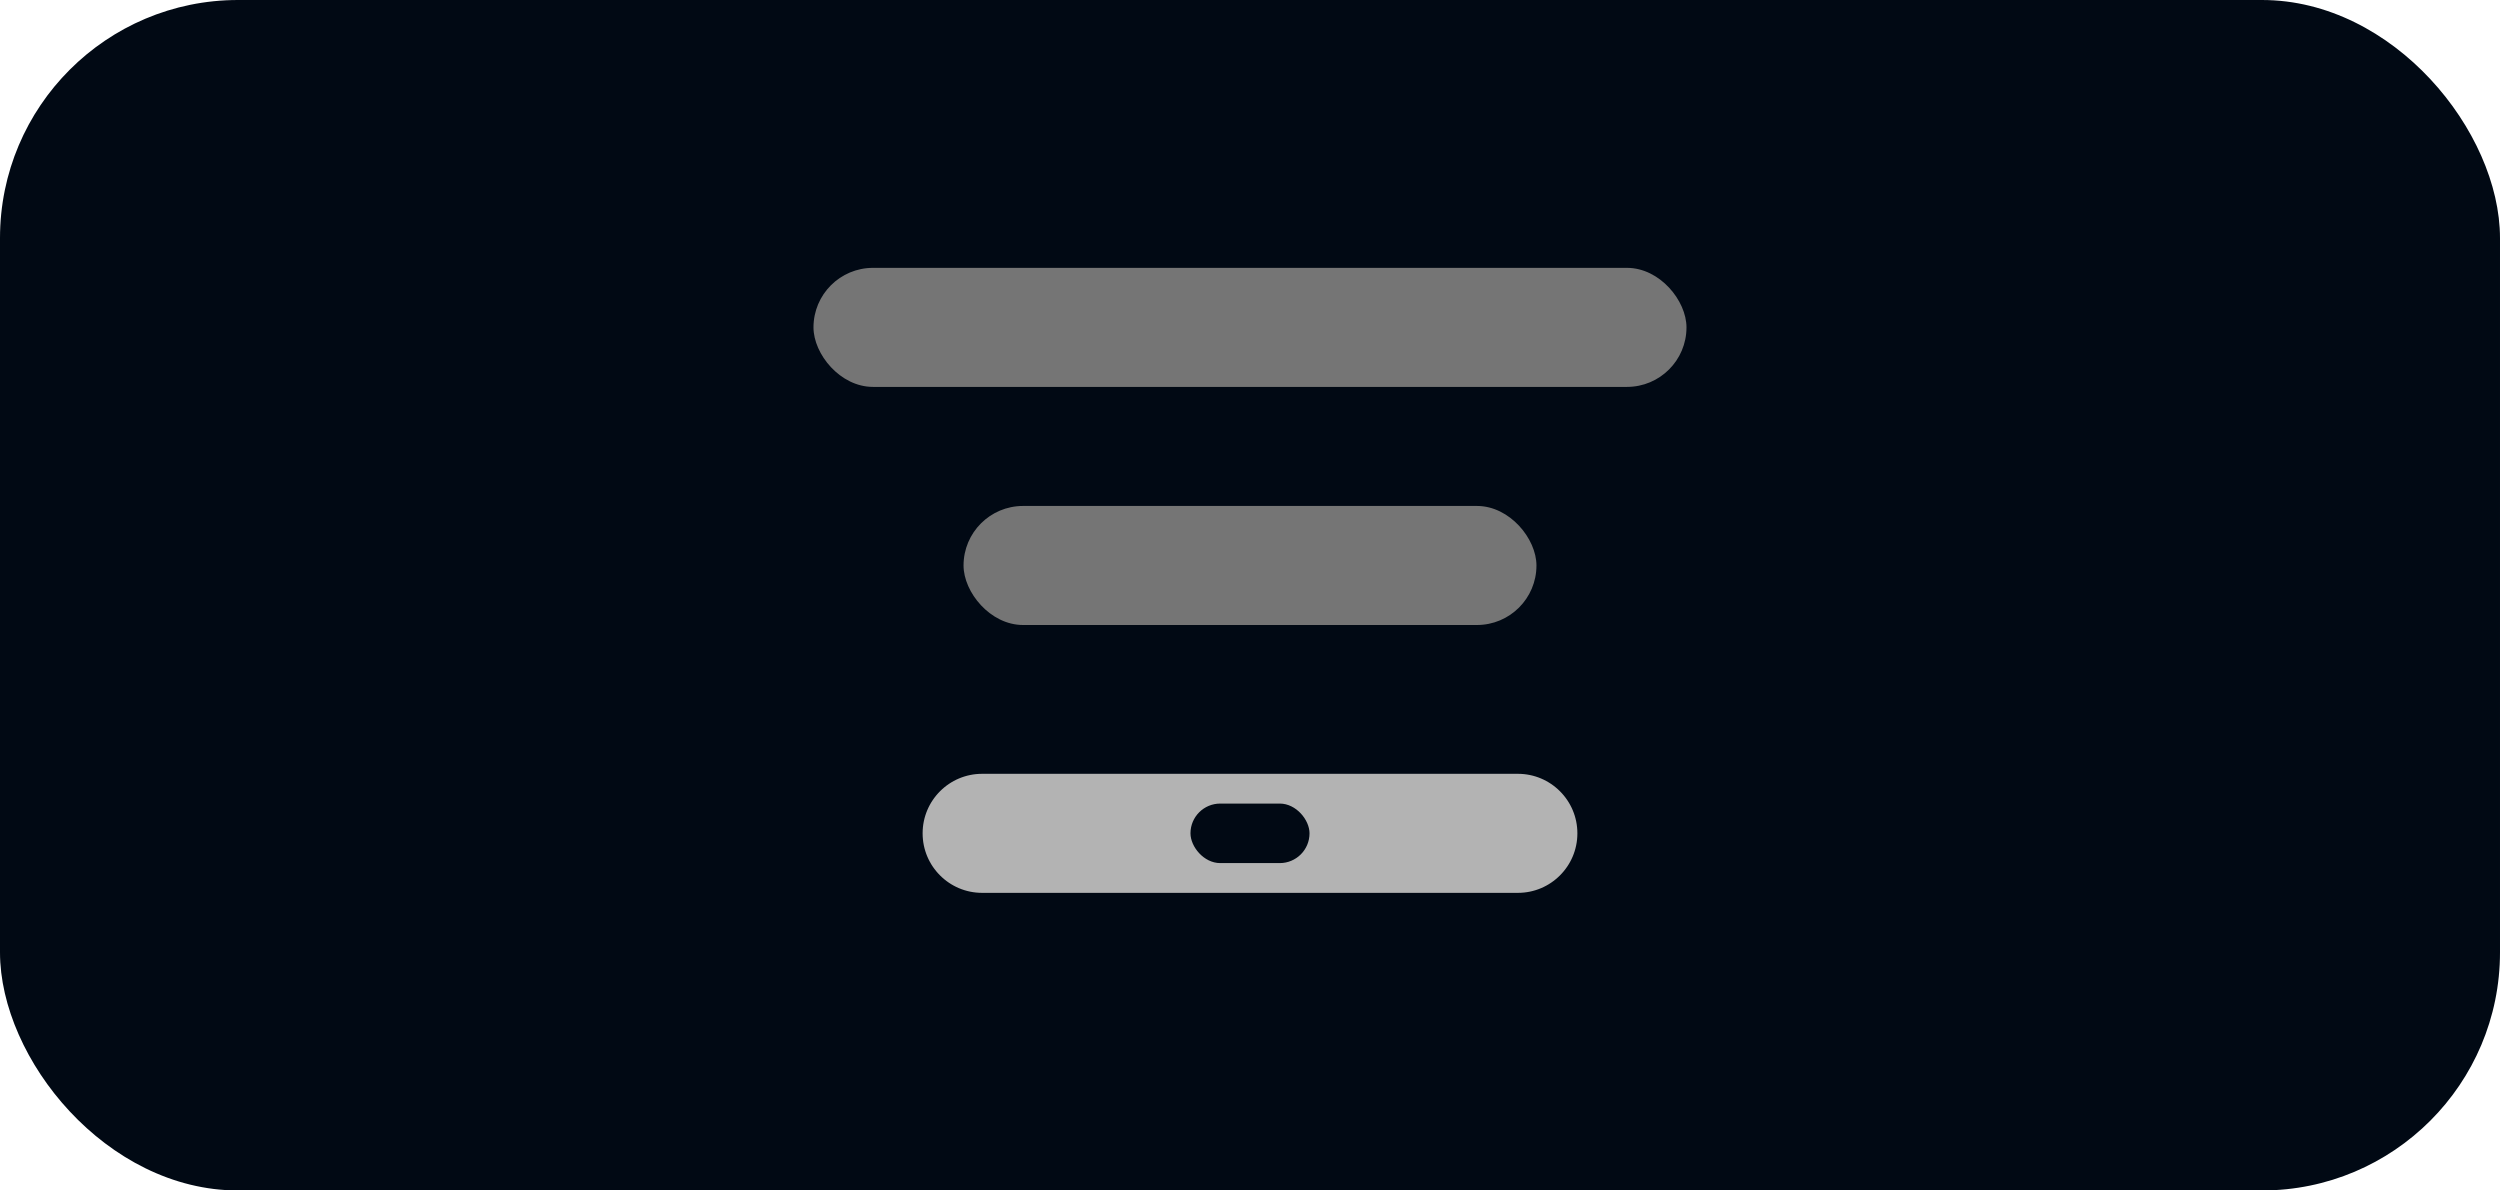 <svg width="84" height="40" viewBox="0 0 84 40" fill="none" xmlns="http://www.w3.org/2000/svg">
<rect width="84" height="40" rx="8" fill="#010914"/>
<rect x="27.333" y="9" width="29.333" height="4" rx="2" fill="#757575"/>
<rect x="32.375" y="17" width="19.25" height="4" rx="2" fill="#757575"/>
<path d="M30.5 28C30.5 26.619 31.619 25.5 33 25.5H51C52.381 25.5 53.5 26.619 53.5 28C53.5 29.381 52.381 30.5 51 30.5H33C31.619 30.5 30.5 29.381 30.5 28Z" fill="#B3B3B3" stroke="#010914"/>
<rect x="40" y="27" width="4" height="2" rx="1" fill="#010914"/>
</svg>
